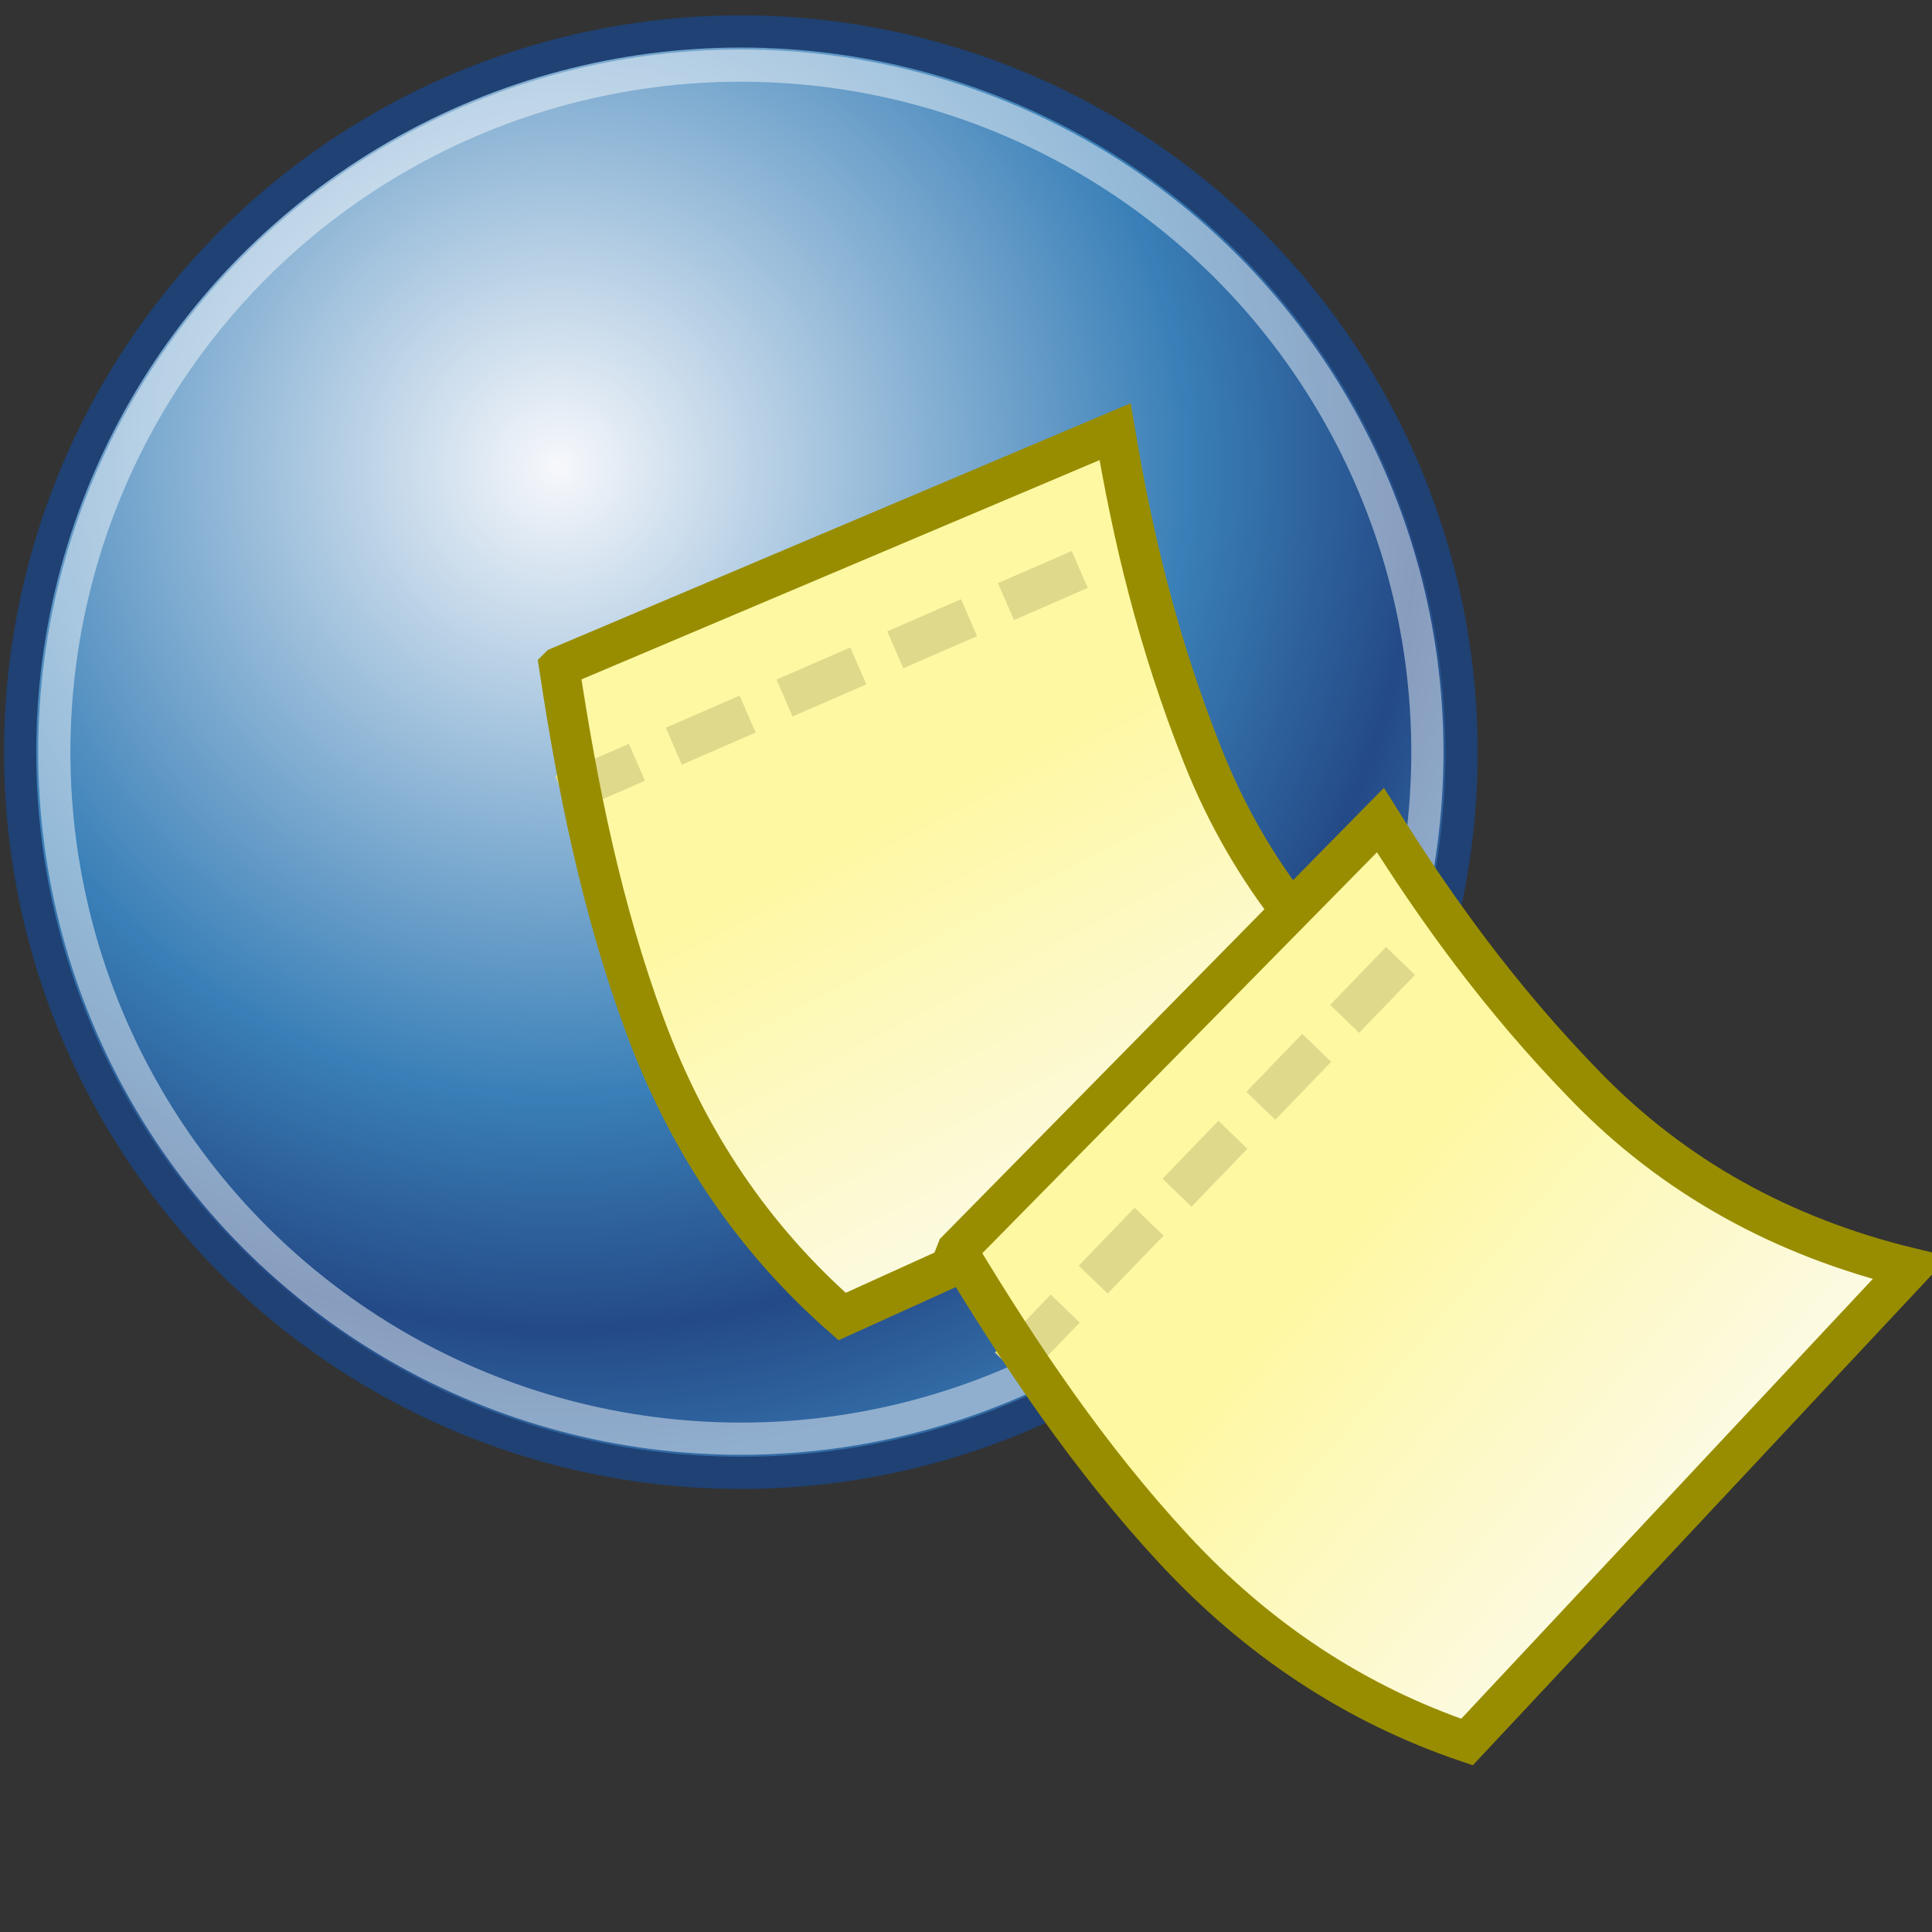 <?xml version="1.0" encoding="UTF-8" standalone="no"?>
<svg
   xmlns:i="http://ns.adobe.com/AdobeIllustrator/10.0/"
   xmlns:a="http://ns.adobe.com/AdobeSVGViewerExtensions/3.0/"
   xmlns:dc="http://purl.org/dc/elements/1.1/"
   xmlns:cc="http://creativecommons.org/ns#"
   xmlns:rdf="http://www.w3.org/1999/02/22-rdf-syntax-ns#"
   xmlns:svg="http://www.w3.org/2000/svg"
   xmlns="http://www.w3.org/2000/svg"
   xmlns:xlink="http://www.w3.org/1999/xlink"
   xmlns:sodipodi="http://sodipodi.sourceforge.net/DTD/sodipodi-0.dtd"
   xmlns:inkscape="http://www.inkscape.org/namespaces/inkscape"
   width="48px"
   height="48px"
   id="svg13189"
   sodipodi:version="0.32"
   inkscape:version="1.0.1 (3bc2e813f5, 2020-09-07)"
   sodipodi:docname="copyobjectinfo.svg"
   inkscape:output_extension="org.inkscape.output.svg.inkscape"
   version="1.1">
  <rect width="100%" height="100%" fill="#333333" stroke="none"/>
  <defs
     id="defs13191">
    <radialGradient
       gradientUnits="userSpaceOnUse"
       gradientTransform="matrix(-1.131,0,0,1.131,768.152,-304.035)"
       fy="276.136"
       fx="670.005"
       r="16.01"
       cy="276.136"
       cx="670.005"
       id="radialGradient35144"
       fr="0"
       spreadMethod="pad">
      <stop
         id="stop35136"
         style="stop-color:#F5F7FB"
         offset="0.006" />
      <stop
         id="stop35138"
         style="stop-color:#3A80B8"
         offset="0.624" />
      <stop
         id="stop35140"
         style="stop-color:#244A87"
         offset="0.86" />
      <stop
         id="stop35142"
         style="stop-color:#729fcf;stop-opacity:1"
         offset="1" />
      <a:midPointStop
         style="stop-color:#F5F7FB"
         offset="0.006" />
      <a:midPointStop
         style="stop-color:#F5F7FB"
         offset="0.5" />
      <a:midPointStop
         style="stop-color:#3A80B8"
         offset="0.624" />
      <a:midPointStop
         style="stop-color:#3A80B8"
         offset="0.5" />
      <a:midPointStop
         style="stop-color:#244A87"
         offset="0.86" />
      <a:midPointStop
         style="stop-color:#244A87"
         offset="0.5" />
      <a:midPointStop
         style="stop-color:#326BA5"
         offset="1" />
    </radialGradient>
    <radialGradient
       gradientUnits="userSpaceOnUse"
       gradientTransform="matrix(-1.131,0,0,1.131,768.152,-304.035)"
       fy="276.136"
       fx="670.005"
       r="16.01"
       cy="276.136"
       cx="670.005"
       id="radialGradient35134"
       fr="0"
       spreadMethod="pad">
      <stop
         id="stop35126"
         style="stop-color:#1b67ff;stop-opacity:1"
         offset="0.006" />
      <stop
         id="stop35128"
         style="stop-color:#3A80B8"
         offset="0.624" />
      <stop
         id="stop35130"
         style="stop-color:#244A87"
         offset="0.86" />
      <stop
         id="stop35132"
         style="stop-color:#326BA5"
         offset="1" />
      <a:midPointStop
         style="stop-color:#F5F7FB"
         offset="0.006" />
      <a:midPointStop
         style="stop-color:#F5F7FB"
         offset="0.5" />
      <a:midPointStop
         style="stop-color:#3A80B8"
         offset="0.624" />
      <a:midPointStop
         style="stop-color:#3A80B8"
         offset="0.5" />
      <a:midPointStop
         style="stop-color:#244A87"
         offset="0.86" />
      <a:midPointStop
         style="stop-color:#244A87"
         offset="0.5" />
      <a:midPointStop
         style="stop-color:#326BA5"
         offset="1" />
    </radialGradient>
    <radialGradient
       gradientUnits="userSpaceOnUse"
       gradientTransform="matrix(-1.131,0,0,1.131,768.152,-304.035)"
       fy="276.136"
       fx="670.005"
       r="16.01"
       cy="276.136"
       cx="670.005"
       id="radialGradient35124"
       fr="0"
       spreadMethod="pad">
      <stop
         id="stop35116"
         style="stop-color:#004ade;stop-opacity:1"
         offset="0.006" />
      <stop
         id="stop35118"
         style="stop-color:#3A80B8"
         offset="0.624" />
      <stop
         id="stop35120"
         style="stop-color:#244A87"
         offset="0.86" />
      <stop
         id="stop35122"
         style="stop-color:#326BA5"
         offset="1" />
      <a:midPointStop
         style="stop-color:#F5F7FB"
         offset="0.006" />
      <a:midPointStop
         style="stop-color:#F5F7FB"
         offset="0.5" />
      <a:midPointStop
         style="stop-color:#3A80B8"
         offset="0.624" />
      <a:midPointStop
         style="stop-color:#3A80B8"
         offset="0.5" />
      <a:midPointStop
         style="stop-color:#244A87"
         offset="0.86" />
      <a:midPointStop
         style="stop-color:#244A87"
         offset="0.5" />
      <a:midPointStop
         style="stop-color:#326BA5"
         offset="1" />
    </radialGradient>
    <radialGradient
       gradientUnits="userSpaceOnUse"
       gradientTransform="matrix(-1.131,0,0,1.131,768.152,-304.035)"
       fy="276.136"
       fx="670.005"
       r="16.01"
       cy="276.136"
       cx="670.005"
       id="radialGradient35114"
       fr="0"
       spreadMethod="pad">
      <stop
         id="stop35106"
         style="stop-color:#0052f5;stop-opacity:1"
         offset="0.006" />
      <stop
         id="stop35108"
         style="stop-color:#3A80B8"
         offset="0.624" />
      <stop
         id="stop35110"
         style="stop-color:#244A87"
         offset="0.86" />
      <stop
         id="stop35112"
         style="stop-color:#326BA5"
         offset="1" />
      <a:midPointStop
         style="stop-color:#F5F7FB"
         offset="0.006" />
      <a:midPointStop
         style="stop-color:#F5F7FB"
         offset="0.5" />
      <a:midPointStop
         style="stop-color:#3A80B8"
         offset="0.624" />
      <a:midPointStop
         style="stop-color:#3A80B8"
         offset="0.5" />
      <a:midPointStop
         style="stop-color:#244A87"
         offset="0.86" />
      <a:midPointStop
         style="stop-color:#244A87"
         offset="0.5" />
      <a:midPointStop
         style="stop-color:#326BA5"
         offset="1" />
    </radialGradient>
    <radialGradient
       gradientUnits="userSpaceOnUse"
       gradientTransform="matrix(-1.131,0,0,1.131,768.152,-304.035)"
       fy="276.136"
       fx="670.005"
       r="16.01"
       cy="276.136"
       cx="670.005"
       id="radialGradient35104"
       fr="0"
       spreadMethod="pad">
      <stop
         id="stop35096"
         style="stop-color:#3579ff;stop-opacity:1"
         offset="0.006" />
      <stop
         id="stop35098"
         style="stop-color:#3A80B8"
         offset="0.624" />
      <stop
         id="stop35100"
         style="stop-color:#244A87"
         offset="0.86" />
      <stop
         id="stop35102"
         style="stop-color:#326BA5"
         offset="1" />
      <a:midPointStop
         style="stop-color:#F5F7FB"
         offset="0.006" />
      <a:midPointStop
         style="stop-color:#F5F7FB"
         offset="0.5" />
      <a:midPointStop
         style="stop-color:#3A80B8"
         offset="0.624" />
      <a:midPointStop
         style="stop-color:#3A80B8"
         offset="0.5" />
      <a:midPointStop
         style="stop-color:#244A87"
         offset="0.86" />
      <a:midPointStop
         style="stop-color:#244A87"
         offset="0.5" />
      <a:midPointStop
         style="stop-color:#326BA5"
         offset="1" />
    </radialGradient>
    <radialGradient
       gradientUnits="userSpaceOnUse"
       gradientTransform="matrix(-1.131,0,0,1.131,768.152,-304.035)"
       fy="276.136"
       fx="670.005"
       r="16.01"
       cy="276.136"
       cx="670.005"
       id="radialGradient35094"
       fr="0"
       spreadMethod="pad">
      <stop
         id="stop35086"
         style="stop-color:#528cff;stop-opacity:1"
         offset="0.006" />
      <stop
         id="stop35088"
         style="stop-color:#3A80B8"
         offset="0.624" />
      <stop
         id="stop35090"
         style="stop-color:#244A87"
         offset="0.86" />
      <stop
         id="stop35092"
         style="stop-color:#326BA5"
         offset="1" />
      <a:midPointStop
         style="stop-color:#F5F7FB"
         offset="0.006" />
      <a:midPointStop
         style="stop-color:#F5F7FB"
         offset="0.5" />
      <a:midPointStop
         style="stop-color:#3A80B8"
         offset="0.624" />
      <a:midPointStop
         style="stop-color:#3A80B8"
         offset="0.5" />
      <a:midPointStop
         style="stop-color:#244A87"
         offset="0.86" />
      <a:midPointStop
         style="stop-color:#244A87"
         offset="0.5" />
      <a:midPointStop
         style="stop-color:#326BA5"
         offset="1" />
    </radialGradient>
    <radialGradient
       gradientUnits="userSpaceOnUse"
       gradientTransform="matrix(-1.131,0,0,1.131,768.152,-304.035)"
       fy="276.136"
       fx="670.005"
       r="16.01"
       cy="276.136"
       cx="670.005"
       id="radialGradient35084"
       fr="0"
       spreadMethod="pad">
      <stop
         id="stop35076"
         style="stop-color:#77a5ff;stop-opacity:1"
         offset="0.006" />
      <stop
         id="stop35078"
         style="stop-color:#3A80B8"
         offset="0.624" />
      <stop
         id="stop35080"
         style="stop-color:#244A87"
         offset="0.86" />
      <stop
         id="stop35082"
         style="stop-color:#326BA5"
         offset="1" />
      <a:midPointStop
         style="stop-color:#F5F7FB"
         offset="0.006" />
      <a:midPointStop
         style="stop-color:#F5F7FB"
         offset="0.5" />
      <a:midPointStop
         style="stop-color:#3A80B8"
         offset="0.624" />
      <a:midPointStop
         style="stop-color:#3A80B8"
         offset="0.5" />
      <a:midPointStop
         style="stop-color:#244A87"
         offset="0.86" />
      <a:midPointStop
         style="stop-color:#244A87"
         offset="0.5" />
      <a:midPointStop
         style="stop-color:#326BA5"
         offset="1" />
    </radialGradient>
    <radialGradient
       gradientUnits="userSpaceOnUse"
       gradientTransform="matrix(-1.131,0,0,1.131,768.152,-304.035)"
       fy="276.136"
       fx="670.005"
       r="16.01"
       cy="276.136"
       cx="670.005"
       id="radialGradient35074"
       fr="0"
       spreadMethod="pad">
      <stop
         id="stop35066"
         style="stop-color:#92b6ff;stop-opacity:1"
         offset="0.006" />
      <stop
         id="stop35068"
         style="stop-color:#3A80B8"
         offset="0.624" />
      <stop
         id="stop35070"
         style="stop-color:#244A87"
         offset="0.86" />
      <stop
         id="stop35072"
         style="stop-color:#326BA5"
         offset="1" />
      <a:midPointStop
         style="stop-color:#F5F7FB"
         offset="0.006" />
      <a:midPointStop
         style="stop-color:#F5F7FB"
         offset="0.5" />
      <a:midPointStop
         style="stop-color:#3A80B8"
         offset="0.624" />
      <a:midPointStop
         style="stop-color:#3A80B8"
         offset="0.5" />
      <a:midPointStop
         style="stop-color:#244A87"
         offset="0.86" />
      <a:midPointStop
         style="stop-color:#244A87"
         offset="0.5" />
      <a:midPointStop
         style="stop-color:#326BA5"
         offset="1" />
    </radialGradient>
    <radialGradient
       gradientUnits="userSpaceOnUse"
       gradientTransform="matrix(-1.131,0,0,1.131,768.152,-304.035)"
       fy="276.136"
       fx="670.005"
       r="16.01"
       cy="276.136"
       cx="670.005"
       id="radialGradient35064"
       fr="0"
       spreadMethod="pad">
      <stop
         id="stop35056"
         style="stop-color:#a0c0ff;stop-opacity:1"
         offset="0.006" />
      <stop
         id="stop35058"
         style="stop-color:#3A80B8"
         offset="0.624" />
      <stop
         id="stop35060"
         style="stop-color:#244A87"
         offset="0.86" />
      <stop
         id="stop35062"
         style="stop-color:#326BA5"
         offset="1" />
      <a:midPointStop
         style="stop-color:#F5F7FB"
         offset="0.006" />
      <a:midPointStop
         style="stop-color:#F5F7FB"
         offset="0.5" />
      <a:midPointStop
         style="stop-color:#3A80B8"
         offset="0.624" />
      <a:midPointStop
         style="stop-color:#3A80B8"
         offset="0.5" />
      <a:midPointStop
         style="stop-color:#244A87"
         offset="0.86" />
      <a:midPointStop
         style="stop-color:#244A87"
         offset="0.5" />
      <a:midPointStop
         style="stop-color:#326BA5"
         offset="1" />
    </radialGradient>
    <radialGradient
       gradientUnits="userSpaceOnUse"
       gradientTransform="matrix(-1.131,0,0,1.131,768.152,-304.035)"
       fy="276.136"
       fx="670.005"
       r="16.01"
       cy="276.136"
       cx="670.005"
       id="radialGradient35054"
       fr="0"
       spreadMethod="pad">
      <stop
         id="stop35046"
         style="stop-color:#afcaff;stop-opacity:1"
         offset="0.006" />
      <stop
         id="stop35048"
         style="stop-color:#3A80B8"
         offset="0.624" />
      <stop
         id="stop35050"
         style="stop-color:#244A87"
         offset="0.86" />
      <stop
         id="stop35052"
         style="stop-color:#326BA5"
         offset="1" />
      <a:midPointStop
         style="stop-color:#F5F7FB"
         offset="0.006" />
      <a:midPointStop
         style="stop-color:#F5F7FB"
         offset="0.5" />
      <a:midPointStop
         style="stop-color:#3A80B8"
         offset="0.624" />
      <a:midPointStop
         style="stop-color:#3A80B8"
         offset="0.5" />
      <a:midPointStop
         style="stop-color:#244A87"
         offset="0.86" />
      <a:midPointStop
         style="stop-color:#244A87"
         offset="0.5" />
      <a:midPointStop
         style="stop-color:#326BA5"
         offset="1" />
    </radialGradient>
    <radialGradient
       gradientUnits="userSpaceOnUse"
       gradientTransform="matrix(-1.131,0,0,1.131,768.152,-304.035)"
       fy="276.136"
       fx="670.005"
       r="16.01"
       cy="276.136"
       cx="670.005"
       id="radialGradient35044"
       fr="0"
       spreadMethod="pad">
      <stop
         id="stop35036"
         style="stop-color:#c5d9ff;stop-opacity:1"
         offset="0.006" />
      <stop
         id="stop35038"
         style="stop-color:#3A80B8"
         offset="0.624" />
      <stop
         id="stop35040"
         style="stop-color:#244A87"
         offset="0.86" />
      <stop
         id="stop35042"
         style="stop-color:#326BA5"
         offset="1" />
      <a:midPointStop
         style="stop-color:#F5F7FB"
         offset="0.006" />
      <a:midPointStop
         style="stop-color:#F5F7FB"
         offset="0.5" />
      <a:midPointStop
         style="stop-color:#3A80B8"
         offset="0.624" />
      <a:midPointStop
         style="stop-color:#3A80B8"
         offset="0.5" />
      <a:midPointStop
         style="stop-color:#244A87"
         offset="0.86" />
      <a:midPointStop
         style="stop-color:#244A87"
         offset="0.5" />
      <a:midPointStop
         style="stop-color:#326BA5"
         offset="1" />
    </radialGradient>
    <radialGradient
       gradientUnits="userSpaceOnUse"
       gradientTransform="matrix(-1.131,0,0,1.131,768.152,-304.035)"
       fy="276.136"
       fx="670.005"
       r="16.01"
       cy="276.136"
       cx="670.005"
       id="radialGradient35034"
       fr="0"
       spreadMethod="pad">
      <stop
         id="stop35026"
         style="stop-color:#d6e4ff;stop-opacity:1"
         offset="0.006" />
      <stop
         id="stop35028"
         style="stop-color:#3A80B8"
         offset="0.624" />
      <stop
         id="stop35030"
         style="stop-color:#244A87"
         offset="0.86" />
      <stop
         id="stop35032"
         style="stop-color:#326BA5"
         offset="1" />
      <a:midPointStop
         style="stop-color:#F5F7FB"
         offset="0.006" />
      <a:midPointStop
         style="stop-color:#F5F7FB"
         offset="0.5" />
      <a:midPointStop
         style="stop-color:#3A80B8"
         offset="0.624" />
      <a:midPointStop
         style="stop-color:#3A80B8"
         offset="0.5" />
      <a:midPointStop
         style="stop-color:#244A87"
         offset="0.86" />
      <a:midPointStop
         style="stop-color:#244A87"
         offset="0.5" />
      <a:midPointStop
         style="stop-color:#326BA5"
         offset="1" />
    </radialGradient>
    <radialGradient
       gradientUnits="userSpaceOnUse"
       gradientTransform="matrix(-1.131,0,0,1.131,768.152,-304.035)"
       fy="276.136"
       fx="670.005"
       r="16.01"
       cy="276.136"
       cx="670.005"
       id="radialGradient35024"
       fr="0"
       spreadMethod="pad">
      <stop
         id="stop35016"
         style="stop-color:#f1f6ff;stop-opacity:1"
         offset="0.006" />
      <stop
         id="stop35018"
         style="stop-color:#3A80B8"
         offset="0.624" />
      <stop
         id="stop35020"
         style="stop-color:#244A87"
         offset="0.86" />
      <stop
         id="stop35022"
         style="stop-color:#326BA5"
         offset="1" />
      <a:midPointStop
         style="stop-color:#F5F7FB"
         offset="0.006" />
      <a:midPointStop
         style="stop-color:#F5F7FB"
         offset="0.5" />
      <a:midPointStop
         style="stop-color:#3A80B8"
         offset="0.624" />
      <a:midPointStop
         style="stop-color:#3A80B8"
         offset="0.5" />
      <a:midPointStop
         style="stop-color:#244A87"
         offset="0.86" />
      <a:midPointStop
         style="stop-color:#244A87"
         offset="0.5" />
      <a:midPointStop
         style="stop-color:#326BA5"
         offset="1" />
    </radialGradient>
    <radialGradient
       gradientUnits="userSpaceOnUse"
       gradientTransform="matrix(-1.131,0,0,1.131,768.152,-304.035)"
       fy="276.136"
       fx="670.005"
       r="16.01"
       cy="276.136"
       cx="670.005"
       id="radialGradient35014"
       fr="0"
       spreadMethod="pad">
      <stop
         id="stop35006"
         style="stop-color:#f1f6ff;stop-opacity:1"
         offset="0.006" />
      <stop
         id="stop35008"
         style="stop-color:#3A80B8"
         offset="0.624" />
      <stop
         id="stop35010"
         style="stop-color:#244A87"
         offset="0.86" />
      <stop
         id="stop35012"
         style="stop-color:#326BA5"
         offset="1" />
      <a:midPointStop
         style="stop-color:#F5F7FB"
         offset="0.006" />
      <a:midPointStop
         style="stop-color:#F5F7FB"
         offset="0.5" />
      <a:midPointStop
         style="stop-color:#3A80B8"
         offset="0.624" />
      <a:midPointStop
         style="stop-color:#3A80B8"
         offset="0.5" />
      <a:midPointStop
         style="stop-color:#244A87"
         offset="0.86" />
      <a:midPointStop
         style="stop-color:#244A87"
         offset="0.5" />
      <a:midPointStop
         style="stop-color:#326BA5"
         offset="1" />
    </radialGradient>
    <radialGradient
       gradientUnits="userSpaceOnUse"
       gradientTransform="matrix(-1.131,0,0,1.131,768.152,-304.035)"
       fy="276.136"
       fx="670.005"
       r="16.01"
       cy="276.136"
       cx="670.005"
       id="radialGradient35004"
       fr="0"
       spreadMethod="pad">
      <stop
         id="stop34996"
         style="stop-color:#f3f6fd;stop-opacity:1"
         offset="0.006" />
      <stop
         id="stop34998"
         style="stop-color:#3A80B8"
         offset="0.624" />
      <stop
         id="stop35000"
         style="stop-color:#244A87"
         offset="0.86" />
      <stop
         id="stop35002"
         style="stop-color:#326BA5"
         offset="1" />
      <a:midPointStop
         style="stop-color:#F5F7FB"
         offset="0.006" />
      <a:midPointStop
         style="stop-color:#F5F7FB"
         offset="0.5" />
      <a:midPointStop
         style="stop-color:#3A80B8"
         offset="0.624" />
      <a:midPointStop
         style="stop-color:#3A80B8"
         offset="0.5" />
      <a:midPointStop
         style="stop-color:#244A87"
         offset="0.86" />
      <a:midPointStop
         style="stop-color:#244A87"
         offset="0.5" />
      <a:midPointStop
         style="stop-color:#326BA5"
         offset="1" />
    </radialGradient>
    <radialGradient
       gradientUnits="userSpaceOnUse"
       gradientTransform="matrix(-1.131,0,0,1.131,768.152,-304.035)"
       fy="276.136"
       fx="670.005"
       r="16.01"
       cy="276.136"
       cx="670.005"
       id="radialGradient34994"
       fr="0"
       spreadMethod="pad">
      <stop
         id="stop34986"
         style="stop-color:#f4f7fc;stop-opacity:1"
         offset="0.006" />
      <stop
         id="stop34988"
         style="stop-color:#3A80B8"
         offset="0.624" />
      <stop
         id="stop34990"
         style="stop-color:#244A87"
         offset="0.86" />
      <stop
         id="stop34992"
         style="stop-color:#326BA5"
         offset="1" />
      <a:midPointStop
         style="stop-color:#F5F7FB"
         offset="0.006" />
      <a:midPointStop
         style="stop-color:#F5F7FB"
         offset="0.5" />
      <a:midPointStop
         style="stop-color:#3A80B8"
         offset="0.624" />
      <a:midPointStop
         style="stop-color:#3A80B8"
         offset="0.5" />
      <a:midPointStop
         style="stop-color:#244A87"
         offset="0.86" />
      <a:midPointStop
         style="stop-color:#244A87"
         offset="0.5" />
      <a:midPointStop
         style="stop-color:#326BA5"
         offset="1" />
    </radialGradient>
    <radialGradient
       gradientUnits="userSpaceOnUse"
       gradientTransform="matrix(-1.131,0,0,1.131,768.152,-304.035)"
       fy="276.136"
       fx="670.005"
       r="16.01"
       cy="276.136"
       cx="670.005"
       id="radialGradient34984"
       fr="0"
       spreadMethod="pad">
      <stop
         id="stop34976"
         style="stop-color:#729fcf;stop-opacity:1"
         offset="0.006" />
      <stop
         id="stop34978"
         style="stop-color:#3A80B8"
         offset="0.624" />
      <stop
         id="stop34980"
         style="stop-color:#244A87"
         offset="0.86" />
      <stop
         id="stop34982"
         style="stop-color:#326BA5"
         offset="1" />
      <a:midPointStop
         style="stop-color:#F5F7FB"
         offset="0.006" />
      <a:midPointStop
         style="stop-color:#F5F7FB"
         offset="0.5" />
      <a:midPointStop
         style="stop-color:#3A80B8"
         offset="0.624" />
      <a:midPointStop
         style="stop-color:#3A80B8"
         offset="0.5" />
      <a:midPointStop
         style="stop-color:#244A87"
         offset="0.86" />
      <a:midPointStop
         style="stop-color:#244A87"
         offset="0.5" />
      <a:midPointStop
         style="stop-color:#326BA5"
         offset="1" />
    </radialGradient>
    <radialGradient
       gradientUnits="userSpaceOnUse"
       gradientTransform="matrix(-1.131,0,0,1.131,768.152,-304.035)"
       fy="276.136"
       fx="670.005"
       r="16.01"
       cy="276.136"
       cx="670.005"
       id="radialGradient34974"
       fr="0"
       spreadMethod="pad">
      <stop
         id="stop34966"
         style="stop-color:#729fcf;stop-opacity:1"
         offset="0.006" />
      <stop
         id="stop34968"
         style="stop-color:#3A80B8"
         offset="0.624" />
      <stop
         id="stop34970"
         style="stop-color:#244A87"
         offset="0.86" />
      <stop
         id="stop34972"
         style="stop-color:#326BA5"
         offset="1" />
      <a:midPointStop
         style="stop-color:#F5F7FB"
         offset="0.006" />
      <a:midPointStop
         style="stop-color:#F5F7FB"
         offset="0.5" />
      <a:midPointStop
         style="stop-color:#3A80B8"
         offset="0.624" />
      <a:midPointStop
         style="stop-color:#3A80B8"
         offset="0.5" />
      <a:midPointStop
         style="stop-color:#244A87"
         offset="0.86" />
      <a:midPointStop
         style="stop-color:#244A87"
         offset="0.5" />
      <a:midPointStop
         style="stop-color:#326BA5"
         offset="1" />
    </radialGradient>
    <radialGradient
       gradientUnits="userSpaceOnUse"
       gradientTransform="matrix(-1.131,0,0,1.131,768.152,-304.035)"
       fy="276.136"
       fx="670.005"
       r="16.01"
       cy="276.136"
       cx="670.005"
       id="radialGradient34964">
      <stop
         id="stop34956"
         style="stop-color:#729fcf;stop-opacity:1"
         offset="0.006" />
      <stop
         id="stop34958"
         style="stop-color:#3A80B8"
         offset="0.624" />
      <stop
         id="stop34960"
         style="stop-color:#244A87"
         offset="0.86" />
      <stop
         id="stop34962"
         style="stop-color:#326BA5"
         offset="1" />
      <a:midPointStop
         style="stop-color:#F5F7FB"
         offset="0.006" />
      <a:midPointStop
         style="stop-color:#F5F7FB"
         offset="0.5" />
      <a:midPointStop
         style="stop-color:#3A80B8"
         offset="0.624" />
      <a:midPointStop
         style="stop-color:#3A80B8"
         offset="0.5" />
      <a:midPointStop
         style="stop-color:#244A87"
         offset="0.86" />
      <a:midPointStop
         style="stop-color:#244A87"
         offset="0.5" />
      <a:midPointStop
         style="stop-color:#326BA5"
         offset="1" />
    </radialGradient>
    <linearGradient
       y2="176.998"
       x2="24.903"
       y1="193.248"
       x1="24.903"
       gradientUnits="userSpaceOnUse"
       id="XMLID_50_"
       gradientTransform="translate(-1.223,-166.333)">
      <stop
         id="stop11493"
         style="stop-color:#A0C6DE"
         offset="0" />
      <stop
         id="stop11495"
         style="stop-color:#FFFFFF"
         offset="1" />
      <a:midPointStop
         style="stop-color:#A0C6DE"
         offset="0" />
      <a:midPointStop
         style="stop-color:#A0C6DE"
         offset="0.5" />
      <a:midPointStop
         style="stop-color:#FFFFFF"
         offset="1" />
    </linearGradient>
    <linearGradient
       y2="198.748"
       x2="24.977"
       y1="176.748"
       x1="24.977"
       gradientUnits="userSpaceOnUse"
       id="XMLID_51_">
      <stop
         id="stop11502"
         style="stop-color:#FFFFFF"
         offset="0" />
      <stop
         id="stop11504"
         style="stop-color:#B7D0DC"
         offset="1" />
      <a:midPointStop
         style="stop-color:#FFFFFF"
         offset="0" />
      <a:midPointStop
         style="stop-color:#FFFFFF"
         offset="0.5" />
      <a:midPointStop
         style="stop-color:#B7D0DC"
         offset="1" />
    </linearGradient>
    <radialGradient
       gradientUnits="userSpaceOnUse"
       gradientTransform="matrix(-1.131,0,0,1.131,768.152,-304.035)"
       fy="276.136"
       fx="670.005"
       r="16.01"
       cy="276.136"
       cx="670.005"
       id="XMLID_54_"
       xlink:href="#radialGradient35144">
      <stop
         id="stop11549"
         style="stop-color:#F5F7FB"
         offset="0.006" />
      <stop
         id="stop11551"
         style="stop-color:#3A80B8"
         offset="0.624" />
      <stop
         id="stop11553"
         style="stop-color:#244A87"
         offset="0.86" />
      <stop
         id="stop11555"
         style="stop-color:#326BA5"
         offset="1" />
      <a:midPointStop
         style="stop-color:#F5F7FB"
         offset="0.006" />
      <a:midPointStop
         style="stop-color:#F5F7FB"
         offset="0.5" />
      <a:midPointStop
         style="stop-color:#3A80B8"
         offset="0.624" />
      <a:midPointStop
         style="stop-color:#3A80B8"
         offset="0.5" />
      <a:midPointStop
         style="stop-color:#244A87"
         offset="0.86" />
      <a:midPointStop
         style="stop-color:#244A87"
         offset="0.5" />
      <a:midPointStop
         style="stop-color:#326BA5"
         offset="1" />
    </radialGradient>
    <radialGradient
       gradientUnits="userSpaceOnUse"
       fy="168.05"
       fx="19.115"
       r="20.011"
       cy="168.05"
       cx="19.115"
       id="XMLID_55_">
      <stop
         id="stop11566"
         style="stop-color:#FEF3DC"
         offset="0" />
      <stop
         id="stop11568"
         style="stop-color:#FDF0D4"
         offset="0.124" />
      <stop
         id="stop11570"
         style="stop-color:#FDE7BE"
         offset="0.304" />
      <stop
         id="stop11572"
         style="stop-color:#FCD99C"
         offset="0.519" />
      <stop
         id="stop11574"
         style="stop-color:#FBC56F"
         offset="0.759" />
      <stop
         id="stop11576"
         style="stop-color:#FAAF3E"
         offset="1" />
      <a:midPointStop
         style="stop-color:#FEF3DC"
         offset="0" />
      <a:midPointStop
         style="stop-color:#FEF3DC"
         offset="0.627" />
      <a:midPointStop
         style="stop-color:#FAAF3E"
         offset="1" />
    </radialGradient>
    <radialGradient
       inkscape:collect="always"
       xlink:href="#XMLID_54_"
       id="radialGradient34924"
       gradientUnits="userSpaceOnUse"
       gradientTransform="matrix(-1.558,0,0,1.558,1057.725,-418.626)"
       cx="670.005"
       cy="276.136"
       fx="670.005"
       fy="276.136"
       r="16.01" />
    <linearGradient
       id="linearGradient3210">
      <stop
         style="stop-color:#fffcdf;stop-opacity:1;"
         offset="0"
         id="stop3212" />
      <stop
         style="stop-color:#fff07f;stop-opacity:1;"
         offset="1"
         id="stop3214" />
    </linearGradient>
    <linearGradient
       id="linearGradient3236">
      <stop
         style="stop-color:#c4a000;stop-opacity:1;"
         offset="0"
         id="stop3238" />
      <stop
         style="stop-color:#3b3000;stop-opacity:1;"
         offset="1"
         id="stop3240" />
    </linearGradient>
    <linearGradient
       inkscape:collect="always"
       xlink:href="#linearGradient-2"
       id="linearGradient3051"
       gradientUnits="userSpaceOnUse"
       gradientTransform="matrix(0.431,-0.089,0.092,0.445,17.04,15.644)"
       x1="26.733"
       y1="17.274"
       x2="32.893"
       y2="39.863" />
    <linearGradient
       x1="26.733"
       y1="17.274"
       x2="32.893"
       y2="39.863"
       id="linearGradient-2"
       gradientTransform="scale(0.984,1.016)"
       gradientUnits="userSpaceOnUse">
      <stop
         stop-color="#FEF8A2"
         offset="0%"
         id="stop3029" />
      <stop
         stop-color="#FCFAE1"
         offset="100%"
         id="stop3031" />
    </linearGradient>
    <linearGradient
       inkscape:collect="always"
       xlink:href="#linearGradient-2"
       id="linearGradient48878"
       gradientUnits="userSpaceOnUse"
       gradientTransform="matrix(0.431,-0.089,0.092,0.445,24.596,28.079)"
       x1="26.733"
       y1="17.274"
       x2="32.893"
       y2="39.863" />
  </defs>
  <sodipodi:namedview
     id="base"
     pagecolor="#ffffff"
     bordercolor="#666666"
     borderopacity="1.0"
     inkscape:pageopacity="0.0"
     inkscape:pageshadow="2"
     inkscape:zoom="7"
     inkscape:cx="23.904762"
     inkscape:cy="21.666667"
     inkscape:current-layer="layer1"
     showgrid="true"
     inkscape:grid-bbox="true"
     inkscape:document-units="px"
     inkscape:window-width="2560"
     inkscape:window-height="1377"
     inkscape:window-x="-8"
     inkscape:window-y="-8"
     inkscape:document-rotation="0"
     inkscape:window-maximized="1"
     inkscape:snap-global="false" />
  <g
     id="layer1"
     inkscape:label="Layer 1"
     inkscape:groupmode="layer">
    <ellipse
       style="fill:url(#radialGradient34924);stroke:#1f4173;stroke-width:0.8"
       id="circle34922"
       cy="18.687"
       cx="18.406"
       i:knockout="Off"
       rx="17.906"
       ry="17.906" />
    <ellipse
       style="fill:none;stroke:#ffffff;stroke-width:0.8;stroke-opacity:0.46"
       id="circle35154"
       cy="18.687"
       cx="18.406"
       i:knockout="Off"
       rx="17.057"
       ry="17.057" />
    <g
       id="g48888"
       transform="translate(-5.429,-2.143)">
      <path
         inkscape:connector-curvature="0"
         style="fill:url(#linearGradient3051);fill-rule:evenodd;stroke:none;stroke-width:1"
         id="Path-2"
         d="m 19.167,18.745 13.796,-5.908 c 0.425,2.53 1.212,5.236 2.362,8.118 1.15,2.882 3.055,5.294 5.716,7.236 l -14.69,6.661 c -2.198,-1.929 -3.831,-4.337 -4.898,-7.225 -1.067,-2.888 -1.829,-5.848 -2.287,-8.881 z" />
      <path
         style="fill:none;stroke:#dfd98c;stroke-width:1;stroke-linecap:square;stroke-dasharray:1, 2"
         inkscape:connector-curvature="0"
         id="Line"
         d="M 19.878,21.681 33.485,15.756"
         sodipodi:nodetypes="cc" />
      <path
         style="fill:none;stroke:#988d00;stroke-width:1"
         inkscape:connector-curvature="0"
         id="Path-2-Copy"
         d="m 19.324,18.713 13.809,-5.845 c 0.425,2.53 1.042,5.205 2.192,8.087 1.15,2.882 3.055,5.294 5.716,7.236 l -14.69,6.661 c -2.198,-1.929 -3.831,-4.337 -4.898,-7.225 -1.067,-2.888 -1.672,-5.88 -2.13,-8.913 z"
         sodipodi:nodetypes="ccsccsc" />
    </g>
    <g
       id="g48883"
       transform="rotate(-22.509,25.111,38.903)">
      <path
         inkscape:connector-curvature="0"
         style="fill:url(#linearGradient48878);fill-rule:evenodd;stroke:none;stroke-width:1"
         id="path48872"
         d="m 26.723,31.18 13.796,-5.908 c 0.425,2.53 1.212,5.236 2.362,8.118 1.15,2.882 3.055,5.294 5.716,7.236 l -14.69,6.661 c -2.198,-1.929 -3.831,-4.337 -4.898,-7.225 -1.067,-2.888 -1.829,-5.848 -2.287,-8.881 z" />
      <path
         style="fill:none;stroke:#dfd98c;stroke-width:1;stroke-linecap:square;stroke-dasharray:1, 2"
         inkscape:connector-curvature="0"
         id="path48874"
         d="M 27.434,34.116 41.041,28.191"
         sodipodi:nodetypes="cc" />
      <path
         style="fill:none;stroke:#988d00;stroke-width:1"
         inkscape:connector-curvature="0"
         id="path48876"
         d="m 26.88,31.148 13.809,-5.845 c 0.425,2.53 1.042,5.205 2.192,8.087 1.15,2.882 3.055,5.294 5.716,7.236 l -14.69,6.661 c -2.198,-1.929 -3.831,-4.337 -4.898,-7.225 -1.067,-2.888 -1.672,-5.88 -2.13,-8.913 z"
         sodipodi:nodetypes="ccsccsc" />
    </g>
  </g>
</svg>
